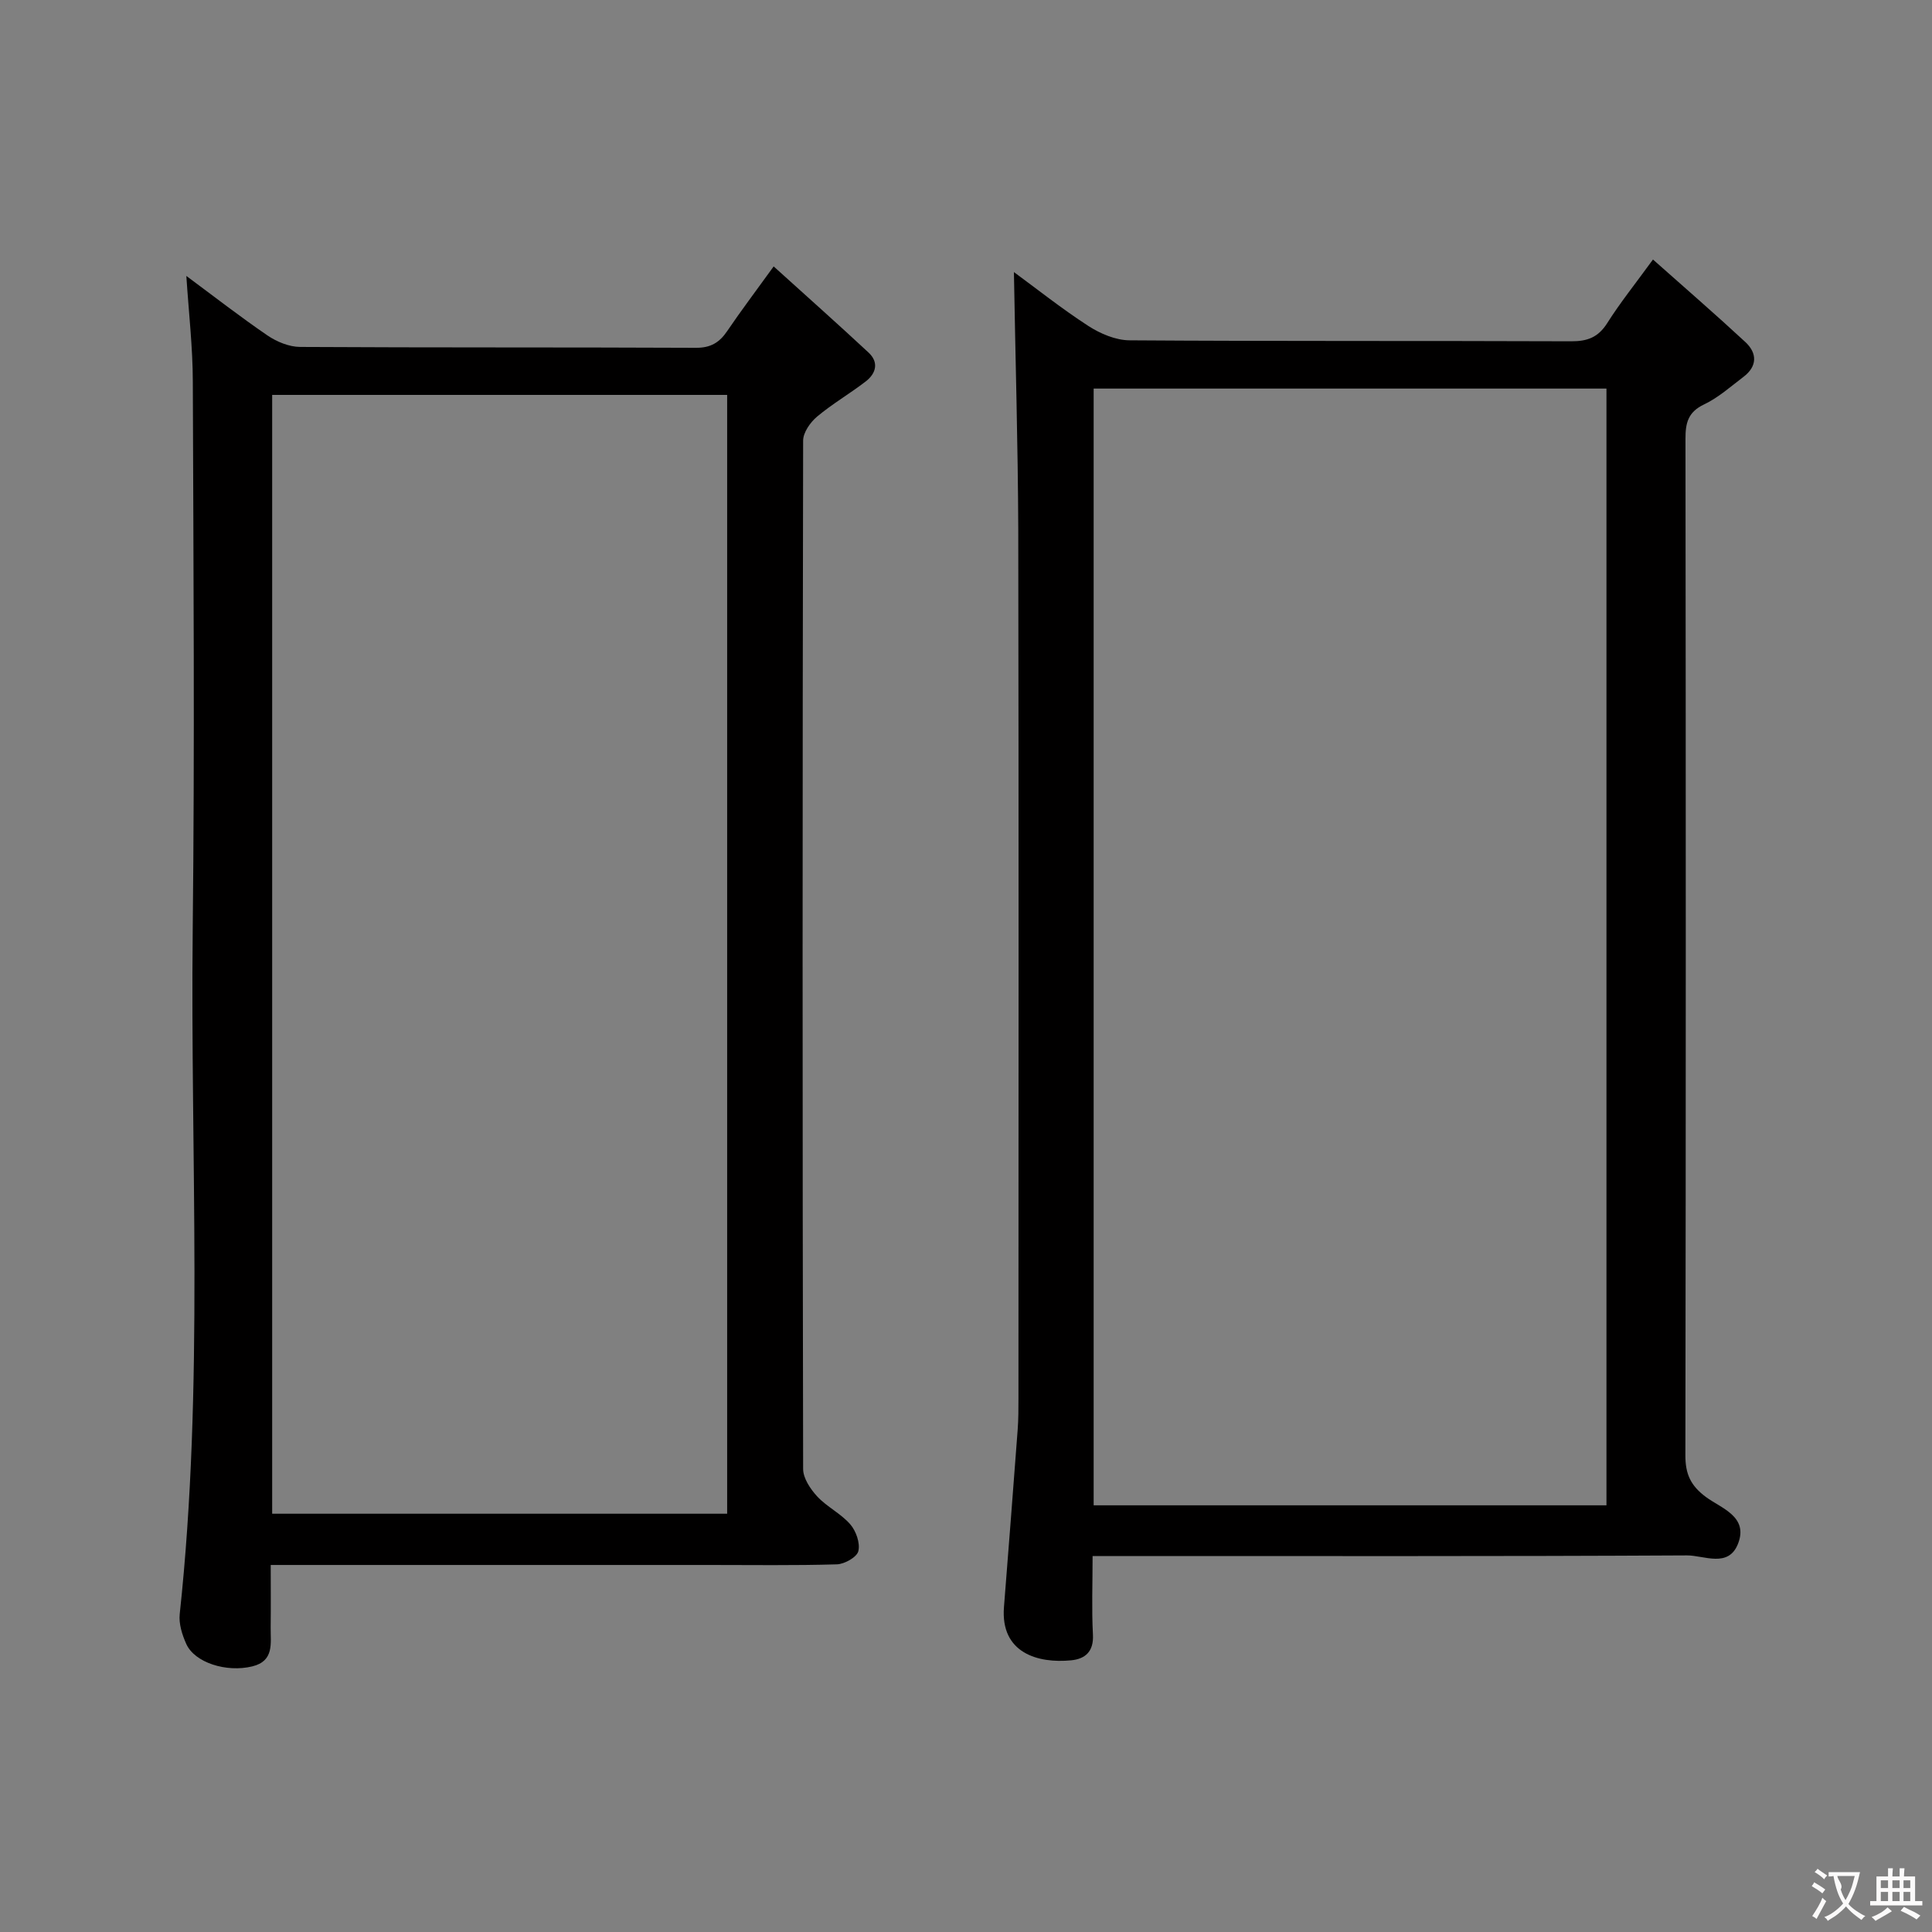<svg enable-background="new 0 0 400 400" viewBox="0 0 400 400" xmlns="http://www.w3.org/2000/svg"><rect x="0" y="0" width="400" height="400" fill="#808080" stroke="none"/><path d="m209.92 56.33c4.65 3.41 9.85 7.55 15.4 11.15 2.48 1.6 5.66 2.96 8.53 2.98 30.49.21 60.99.08 91.48.2 3.34.01 5.57-.83 7.42-3.75 2.65-4.19 5.77-8.08 9.48-13.18 6.61 5.87 12.96 11.37 19.12 17.08 2.48 2.3 2.51 5.02-.39 7.22-2.65 2.01-5.2 4.3-8.15 5.7-3.32 1.58-3.86 3.83-3.85 7.12.08 70.15.09 140.3-.02 210.45-.01 3.88 1.08 6.29 4.27 8.65 3.15 2.33 8.83 4.03 6.63 9.66-1.99 5.09-7.05 2.4-10.58 2.42-38.82.21-77.65.13-116.47.13-1.96 0-3.93 0-6.58 0 0 5.74-.21 11.02.07 16.27.19 3.5-1.59 5.03-4.5 5.32-6.87.68-14.67-1.5-13.92-11.02.97-12.25 1.92-24.5 2.84-36.75.16-2.16.16-4.33.16-6.49.01-59.99.07-119.97-.04-179.96-.07-17.75-.6-35.5-.9-53.2zm16.51 255.33h106.17c0-77.35 0-154.35 0-231.21-35.61 0-70.83 0-106.17 0z" fill="#010000"/><path d="m38.58 57.13c5.58 4.13 11.07 8.41 16.81 12.33 1.91 1.3 4.46 2.35 6.72 2.37 27.32.16 54.64.05 81.96.18 3.08.02 4.89-1.1 6.5-3.48 2.79-4.12 5.8-8.1 9.61-13.37 6.75 6.11 13.26 11.89 19.63 17.82 2.2 2.04 1.57 4.34-.57 5.99-3.28 2.53-6.91 4.63-10.08 7.29-1.4 1.18-2.88 3.28-2.88 4.97-.14 70.97-.15 141.93 0 212.9 0 1.93 1.51 4.17 2.92 5.7 2.02 2.17 4.91 3.54 6.84 5.77 1.2 1.38 2.08 3.89 1.67 5.55-.3 1.24-2.85 2.68-4.44 2.73-8.82.26-17.65.13-26.48.13-29.98 0-59.96 0-90.74 0 0 4.43.04 8.69-.01 12.94-.04 3.25.79 6.94-3.82 8.06-5.33 1.3-11.91-.77-13.65-4.64-.86-1.9-1.58-4.2-1.36-6.2 5.07-47.16 2.17-94.47 2.69-141.7.42-37.81.15-75.63.02-113.44-.01-7.12-.84-14.22-1.34-21.9zm17.77 24.63v231.64h94.2c0-77.47 0-154.51 0-231.64-31.62 0-62.86 0-94.2 0z" fill="#010000"/><g fill="#fbfafa"><path d="m377.9 391.2c-.2.3-.4.5-.6.8-.7-.6-1.4-1-2.2-1.5.2-.3.4-.5.5-.8.6.4 1.4.8 2.3 1.5zm-1.8 6.1c-.2-.2-.5-.4-.9-.6.4-.6.8-1.2 1.2-1.9s.7-1.3.9-1.9c.3.3.5.5.8.7-.7 1.3-1.4 2.6-2 3.7zm2.2-9c-.3.3-.5.5-.6.8-.6-.6-1.3-1.1-2-1.5.3-.3.5-.5.6-.7.6.5 1.3.9 2 1.4zm.3.2v-.9h2 4.5c-.3 1.3-.6 2.5-1 3.6s-.9 2.1-1.4 3c.4.5 1 1 1.6 1.4s1.2.8 1.9 1.1c-.3.2-.5.4-.8.8-.4-.3-1-.7-1.6-1.2s-1.2-1.1-1.6-1.6c-.5.6-1.1 1.1-1.7 1.6s-1.4.9-2.1 1.4c-.1-.3-.3-.5-.7-.8.6-.2 1.2-.5 1.9-1s1.4-1.1 2-1.8c-.5-.8-.9-1.6-1.2-2.5s-.6-2-.8-3.2c-.4.1-.7.1-1 .1zm2.5 2.7c.3 1 .7 1.7 1 2.2.3-.5.6-1.1 1-2s.6-1.9.9-3h-3.2-.4c.1.9 1.3 1.8.7 2.8z"/><path d="m396.5 388.5v1.5 3.6h1.5v.9c-.4 0-1 0-1.7 0h-7.9c-.5 0-.9 0-1.2 0v-.9h1.3v-3.5c0-.7 0-1.2 0-1.6h2.4c0-.8 0-1.4 0-1.7h1c0 .3-.1.8-.1 1.7h1.5c0-.8 0-1.4 0-1.7h1c0 .3-.1.9-.1 1.7zm-8.2 9.2c-.2-.3-.5-.5-.8-.8.8-.3 1.4-.6 1.9-.9s1-.7 1.4-1.1c.3.3.6.5.9.8-1.6 1-2.8 1.6-3.4 2zm2.6-6.8v-1.6h-1.5v1.6zm0 2.7v-1.9h-1.5v1.9zm2.4-2.7v-1.6h-1.5v1.6zm0 2.7v-1.9h-1.5v1.9zm.2 2 .7-.8c.4.2.9.5 1.6.8s1.3.7 1.8 1c-.3.3-.5.5-.8.8-.4-.3-1.5-1-3.3-1.8zm2-4.7v-1.6h-1.4v1.6zm0 2.7v-1.9h-1.4v1.9z"/></g></svg>